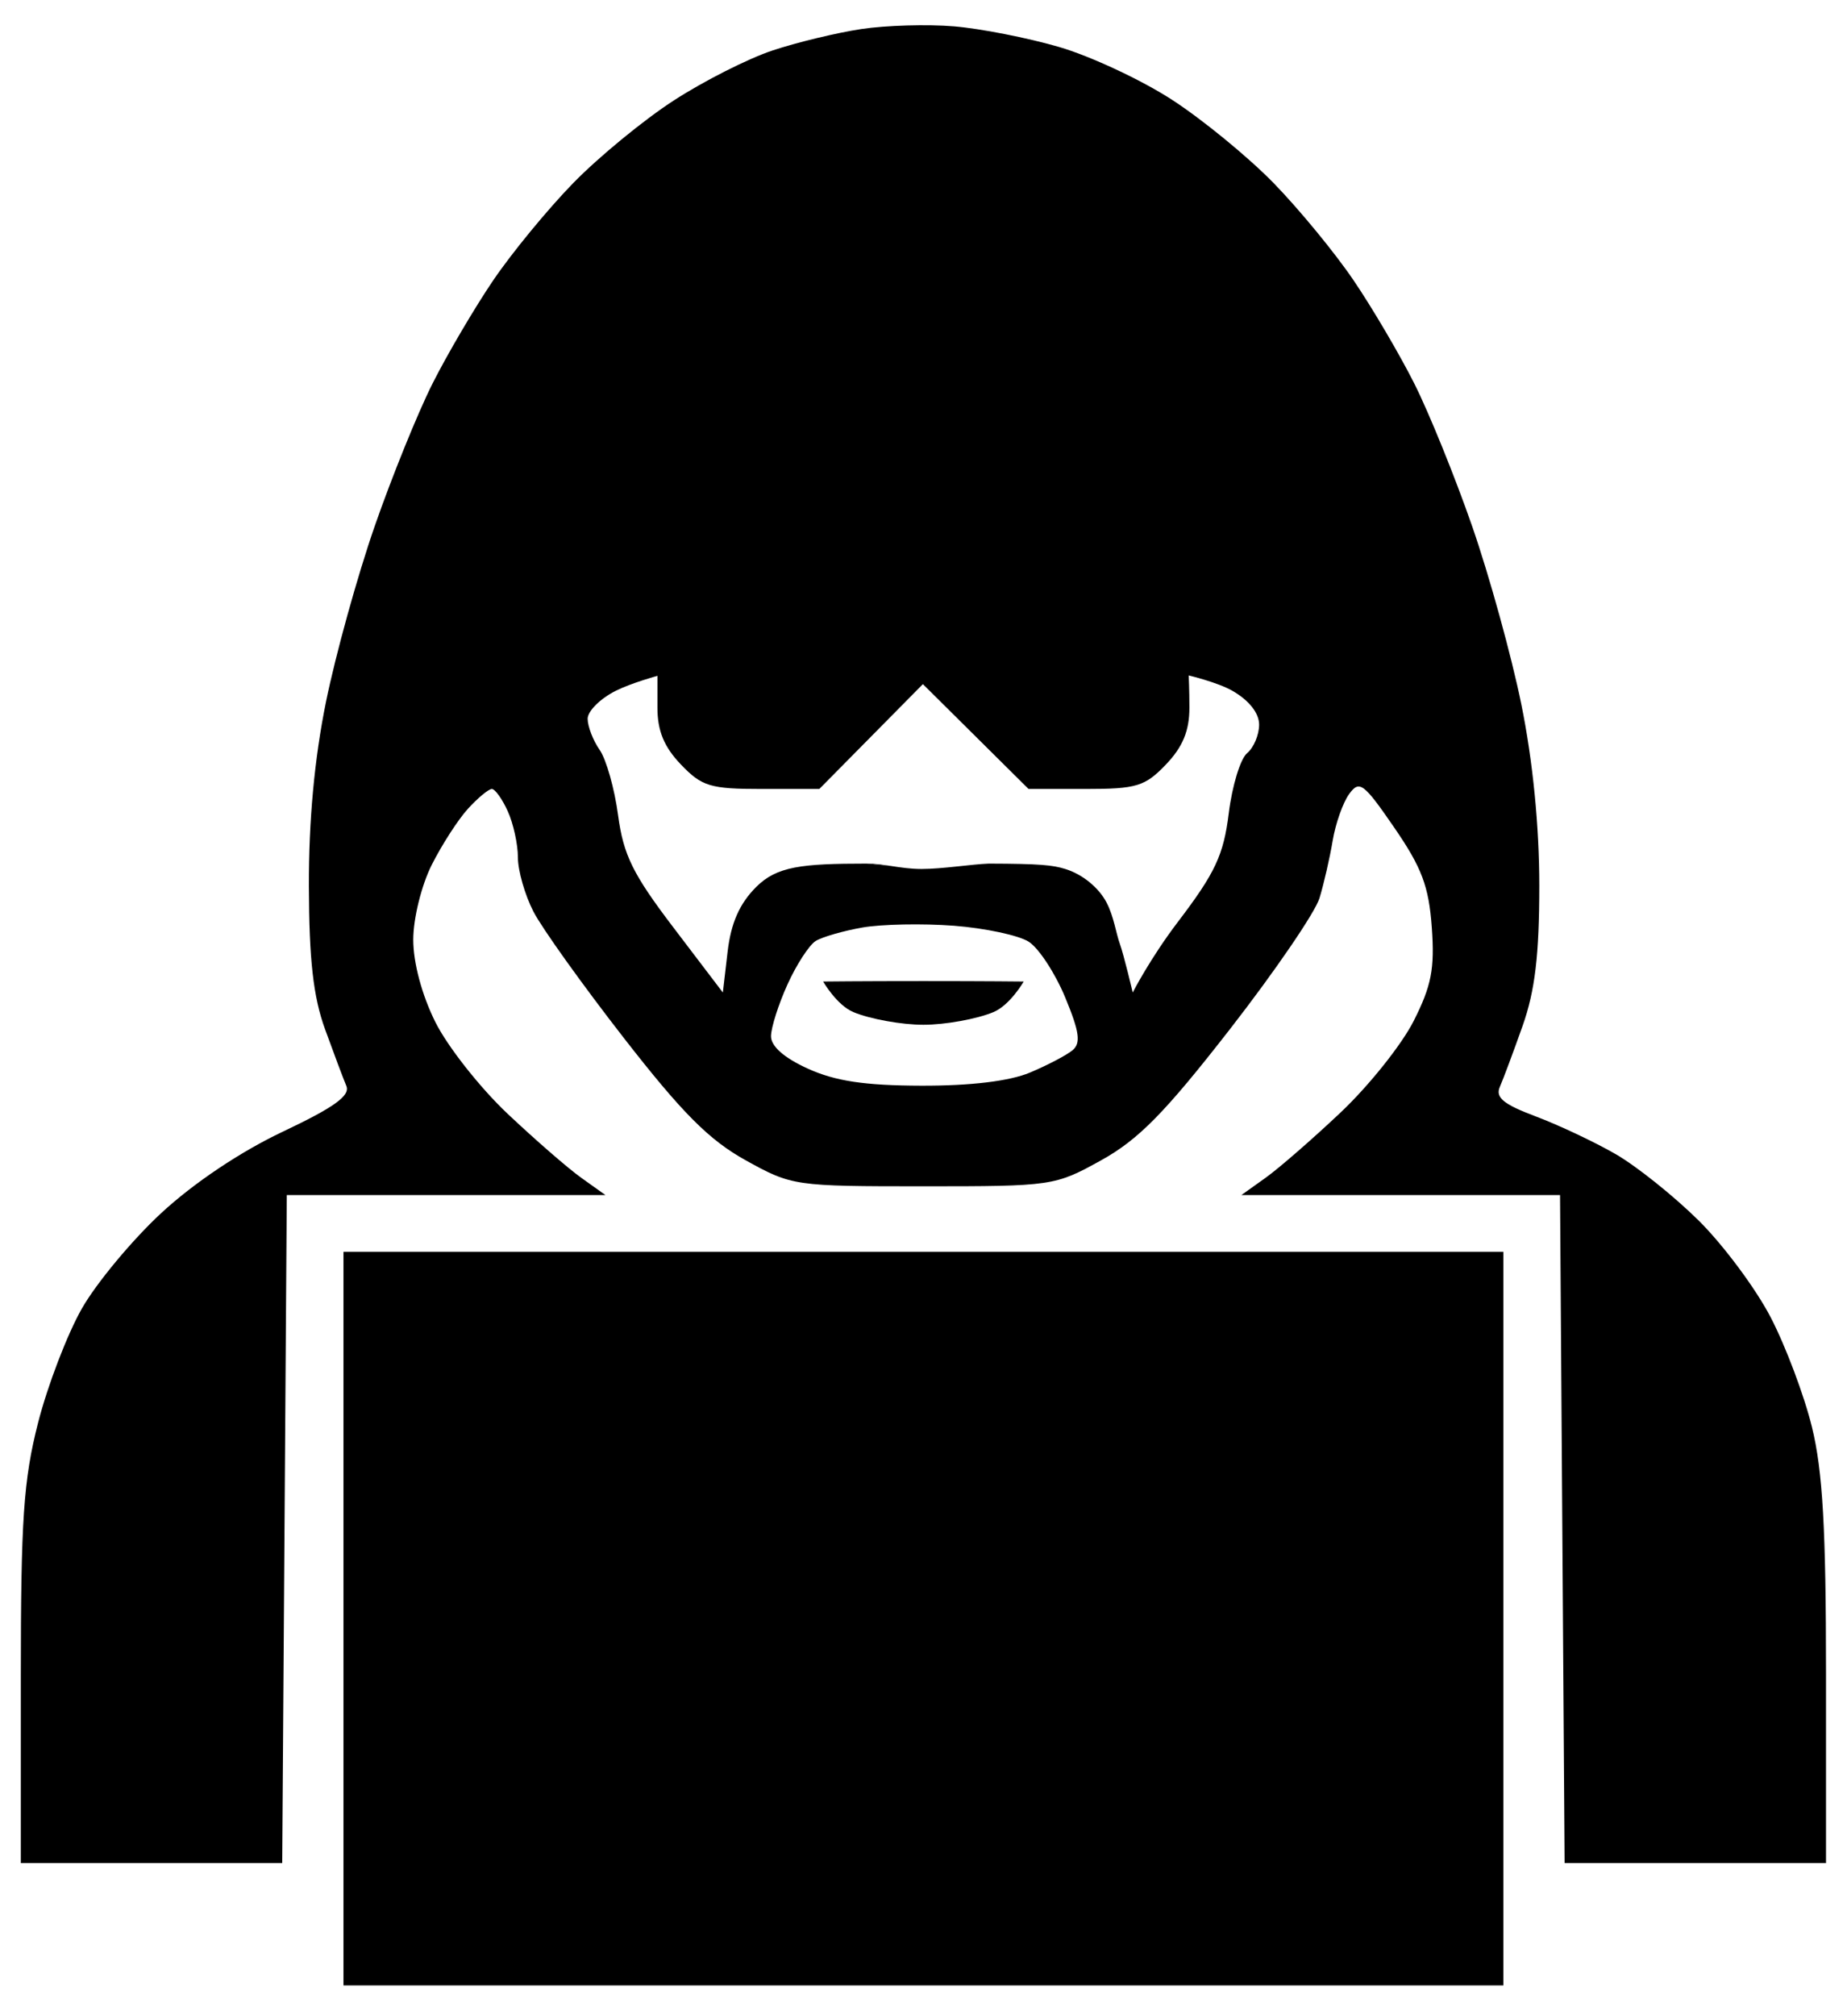 <svg fill="current" width="55" height="60" viewBox="0 0 55 60" xmlns="http://www.w3.org/2000/svg">
    <path fill-rule="evenodd" clip-rule="evenodd"
          d="M25.809 25.7L26.531 25.77L26.542 25.772C26.286 25.733 26.044 25.697 25.809 25.7ZM25.412 30.119C24.916 29.912 24.511 29.209 24.511 29.209C24.511 29.209 25.583 29.196 27.497 29.196C29.412 29.196 30.484 29.209 30.484 29.209C30.484 29.209 30.078 29.912 29.583 30.119C29.088 30.326 28.149 30.496 27.497 30.496C26.846 30.496 25.907 30.326 25.412 30.119ZM10.228 59.083V48.168V37.253H27.497H44.767V48.168V59.083H27.497H10.228Z"
    />
    <path fill-rule="evenodd" clip-rule="evenodd"
          d="M25.65 0.864C24.92 0.974 23.73 1.261 23.005 1.502C22.28 1.742 20.958 2.411 20.067 2.988C19.175 3.564 17.827 4.671 17.07 5.447C16.313 6.223 15.239 7.528 14.684 8.347C14.129 9.165 13.318 10.545 12.881 11.412C12.444 12.278 11.668 14.191 11.157 15.661C10.645 17.132 9.994 19.481 9.708 20.882C9.364 22.572 9.192 24.424 9.198 26.378C9.204 28.558 9.329 29.665 9.678 30.626C9.937 31.34 10.223 32.1 10.313 32.315C10.435 32.606 9.956 32.951 8.422 33.677C7.155 34.276 5.765 35.208 4.798 36.103C3.935 36.903 2.874 38.178 2.44 38.937C2.006 39.697 1.419 41.226 1.135 42.335C0.7 44.038 0.62 45.217 0.62 49.898V55.444H4.512H8.404L8.472 45.504L8.54 35.563H13.284H18.028L17.31 35.051C16.914 34.769 15.922 33.906 15.104 33.134C14.287 32.361 13.322 31.136 12.962 30.412C12.563 29.611 12.306 28.652 12.306 27.965C12.306 27.335 12.548 26.353 12.854 25.742C13.156 25.141 13.644 24.385 13.938 24.064C14.233 23.742 14.551 23.479 14.646 23.479C14.742 23.479 14.955 23.777 15.12 24.141C15.286 24.505 15.422 25.123 15.422 25.515C15.422 25.907 15.63 26.633 15.884 27.127C16.139 27.622 17.351 29.316 18.578 30.891C20.317 33.124 21.116 33.926 22.205 34.529C23.581 35.292 23.661 35.303 27.497 35.303C31.335 35.303 31.413 35.292 32.792 34.528C33.904 33.912 34.691 33.111 36.623 30.63C37.96 28.912 39.161 27.156 39.292 26.727C39.422 26.299 39.599 25.53 39.684 25.018C39.77 24.507 39.991 23.881 40.176 23.628C40.482 23.209 40.605 23.301 41.52 24.631C42.338 25.819 42.548 26.378 42.636 27.599C42.725 28.829 42.626 29.337 42.096 30.384C41.739 31.089 40.762 32.312 39.925 33.102C39.089 33.892 38.081 34.769 37.685 35.051L36.967 35.563H41.711H46.455L46.523 45.504L46.591 55.444H50.483H54.375V49.809C54.375 45.5 54.277 43.771 53.956 42.467C53.726 41.529 53.173 40.059 52.727 39.202C52.282 38.344 51.317 37.049 50.584 36.323C49.85 35.597 48.738 34.708 48.112 34.346C47.486 33.985 46.413 33.479 45.728 33.222C44.765 32.86 44.523 32.66 44.664 32.34C44.764 32.112 45.069 31.295 45.342 30.524C45.71 29.481 45.837 28.414 45.837 26.353C45.837 24.581 45.644 22.638 45.302 20.959C45.008 19.515 44.349 17.132 43.838 15.661C43.327 14.191 42.551 12.278 42.114 11.412C41.677 10.545 40.866 9.165 40.31 8.347C39.756 7.528 38.682 6.223 37.925 5.447C37.168 4.671 35.803 3.553 34.891 2.963C33.978 2.373 32.468 1.669 31.534 1.397C30.599 1.125 29.192 0.849 28.406 0.784C27.621 0.718 26.381 0.754 25.65 0.864ZM19.577 21.061C19.577 21.749 19.775 22.228 20.275 22.75C20.901 23.404 21.148 23.479 22.685 23.479H24.398L25.94 21.919L27.482 20.359L29.055 21.919L30.628 23.479H32.325C33.846 23.479 34.095 23.403 34.72 22.75C35.22 22.228 35.418 21.749 35.418 21.061C35.418 20.533 35.397 20.1 35.397 20.1C35.397 20.1 36.255 20.305 36.694 20.555C37.191 20.838 37.493 21.218 37.494 21.563C37.495 21.867 37.333 22.251 37.135 22.415C36.937 22.58 36.691 23.384 36.59 24.201C36.436 25.444 36.188 25.974 35.077 27.433C34.249 28.521 33.73 29.536 33.73 29.536C33.73 29.536 33.47 28.428 33.344 28.079C33.236 27.779 33.167 27.276 32.955 26.866C32.723 26.416 32.234 26.017 31.722 25.86C31.347 25.744 30.974 25.704 29.445 25.7C28.926 25.719 28.06 25.86 27.441 25.86C27.119 25.86 26.824 25.815 26.546 25.773L26.542 25.772L26.531 25.77L25.809 25.7C23.862 25.7 23.13 25.783 22.517 26.396C22.021 26.892 21.767 27.468 21.667 28.32L21.525 29.536L20.061 27.612C18.844 26.014 18.564 25.446 18.405 24.259C18.3 23.472 18.053 22.598 17.857 22.317C17.66 22.035 17.499 21.617 17.499 21.389C17.499 21.161 17.879 20.785 18.343 20.554C18.808 20.323 19.577 20.112 19.577 20.112V21.061ZM31.718 29.678C31.419 28.959 30.932 28.215 30.634 28.025C30.337 27.835 29.335 27.621 28.406 27.549C27.478 27.478 26.251 27.502 25.68 27.602C25.108 27.703 24.483 27.883 24.289 28.003C24.096 28.123 23.718 28.704 23.451 29.293C23.183 29.883 22.962 30.576 22.959 30.833C22.955 31.134 23.347 31.48 24.057 31.802C24.874 32.173 25.752 32.305 27.441 32.309C28.907 32.313 30.059 32.174 30.667 31.92C31.187 31.702 31.758 31.403 31.937 31.255C32.192 31.043 32.145 30.708 31.718 29.678Z"
    />
</svg>

